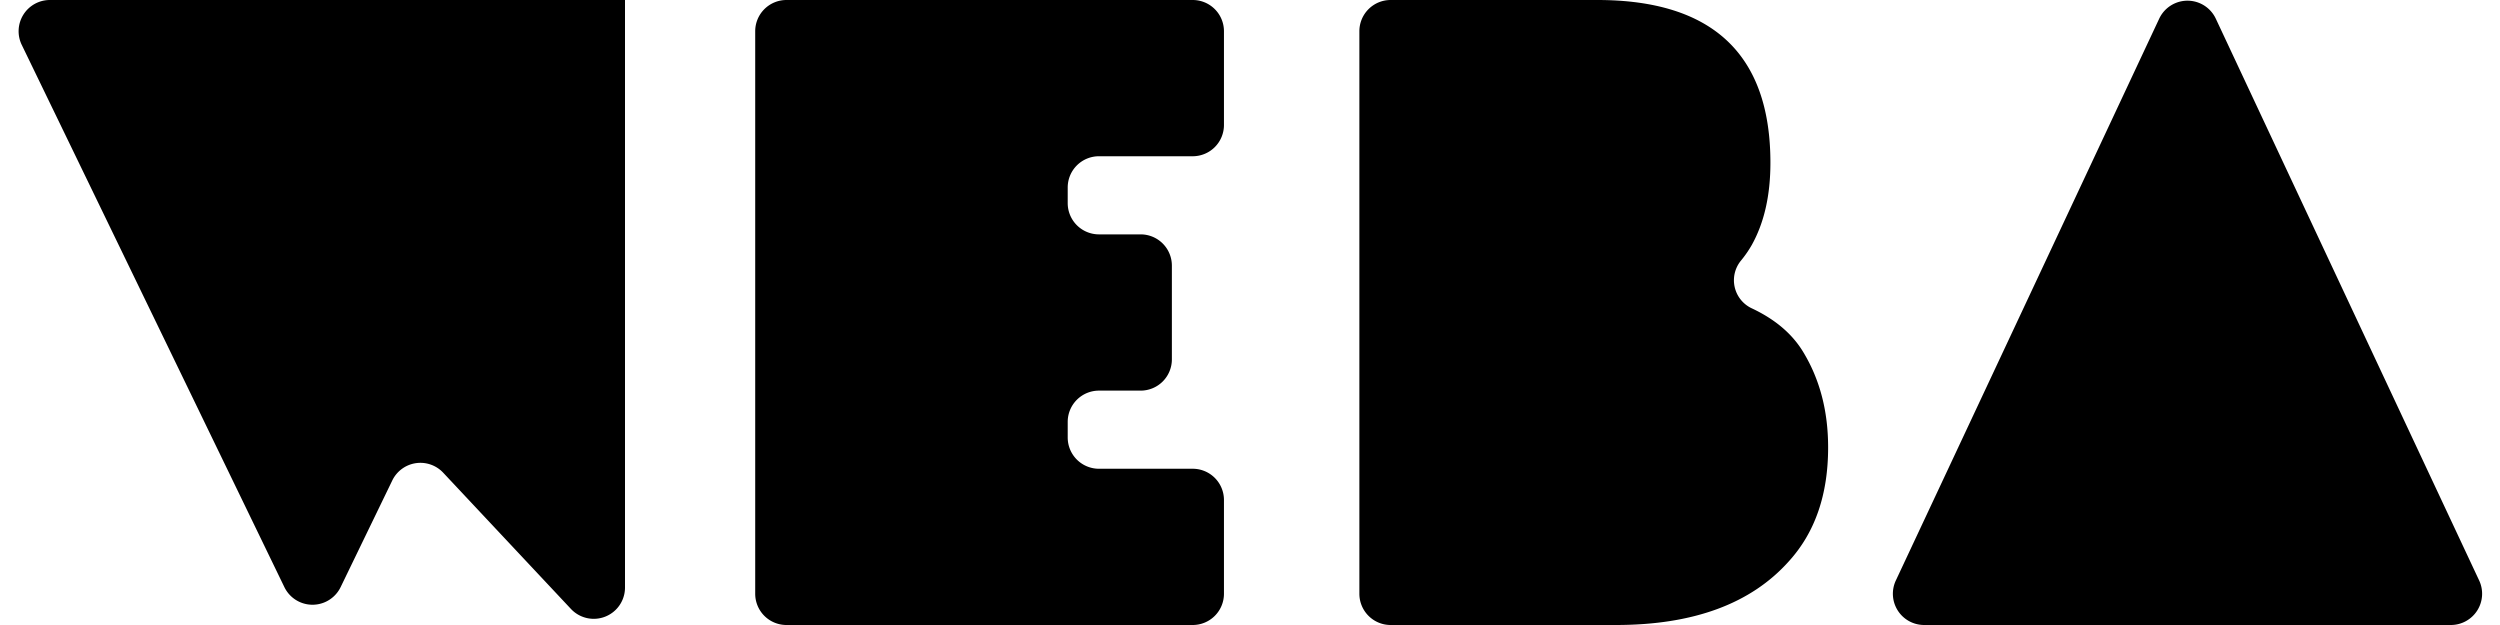 <svg height="240" viewBox="0 0 960 240" width="960" xmlns="http://www.w3.org/2000/svg"><path d="m952 222.91-101.13-215.73a12 12 0 0 0 -21.74 0l-101.13 215.73a12 12 0 0 0 10.88 17.09h202.24a12 12 0 0 0 10.88-17.09z"/><path d="m19.15 0a12 12 0 0 0 -10.8 17.23l100.85 208.22a12 12 0 0 0 21.6 0l19.83-40.94a12 12 0 0 1 19.55-3l49.07 52.33a12 12 0 0 0 20.75-8.19v-225.65z"/><path d="m672.71 118.41a11.9 11.9 0 0 1 -4.12-18.41 42.67 42.67 0 0 0 4.08-5.91c4.7-8.41 7.17-18.86 7.17-31.59 0-41.59-22.17-62.5-66.5-62.5h-79.34a12 12 0 0 0 -12 12v216a12 12 0 0 0 12 12h86.51q44.65 0 66.49-24.55c10.07-11.13 15-25.68 15-43.63 0-13.87-3.13-25.91-9.4-36.37q-6.3-10.65-19.89-17.04z"/><path d="m458 0h-156a12 12 0 0 0 -12 12v216a12 12 0 0 0 12 12h156a12 12 0 0 0 12-12v-36a12 12 0 0 0 -12-12h-36a12 12 0 0 1 -12-12v-6a12 12 0 0 1 12-12h16a12 12 0 0 0 12-12v-36a12 12 0 0 0 -12-12h-16a12 12 0 0 1 -12-12v-6a12 12 0 0 1 12-12h36a12 12 0 0 0 12-12v-36a12 12 0 0 0 -12-12z"/></svg>